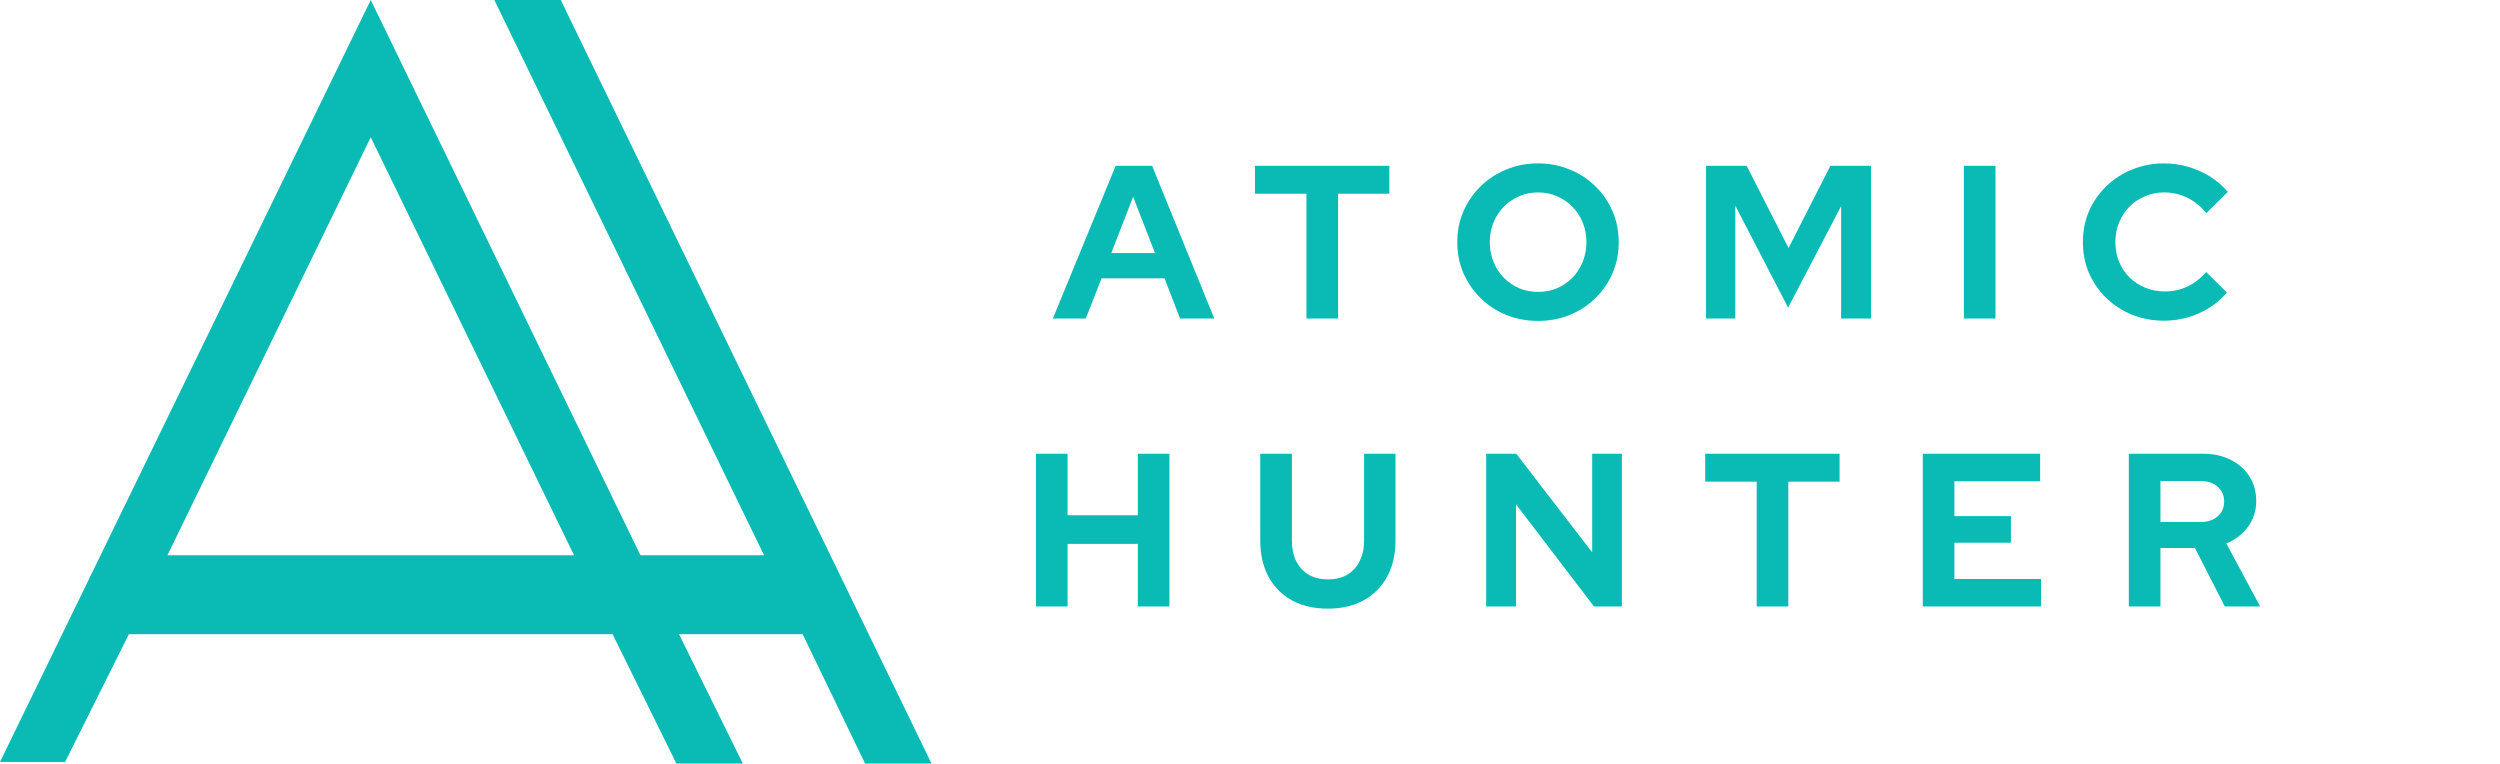 <svg width="573" height="175" viewBox="0 0 573 175" fill="none" xmlns="http://www.w3.org/2000/svg">
<path d="M241.315 73L255.715 38H264.065L278.315 73H270.465L266.915 63.8H252.465L248.865 73H241.315ZM254.715 58H264.715L259.715 45.1L254.715 58ZM299.439 73V44.4H287.639V38H318.439V44.4H306.689V73H299.439ZM352.508 73.55C349.908 73.55 347.491 73.1 345.258 72.2C343.025 71.267 341.058 69.983 339.358 68.35C337.691 66.683 336.375 64.767 335.408 62.6C334.475 60.4 334.008 58.033 334.008 55.5C334.008 52.967 334.475 50.617 335.408 48.45C336.375 46.25 337.691 44.333 339.358 42.7C341.058 41.033 343.025 39.75 345.258 38.85C347.491 37.917 349.908 37.45 352.508 37.45C355.108 37.45 357.525 37.917 359.758 38.85C362.025 39.75 363.991 41.033 365.658 42.7C367.358 44.333 368.675 46.25 369.608 48.45C370.541 50.617 371.008 52.967 371.008 55.5C371.008 58.033 370.541 60.4 369.608 62.6C368.675 64.767 367.358 66.683 365.658 68.35C363.991 69.983 362.025 71.267 359.758 72.2C357.525 73.1 355.108 73.55 352.508 73.55ZM352.508 66.9C354.108 66.9 355.575 66.617 356.908 66.05C358.241 65.45 359.408 64.65 360.408 63.65C361.408 62.617 362.191 61.4 362.758 60C363.325 58.6 363.608 57.1 363.608 55.5C363.608 53.867 363.325 52.367 362.758 51C362.191 49.6 361.408 48.4 360.408 47.4C359.408 46.367 358.241 45.567 356.908 45C355.575 44.4 354.108 44.1 352.508 44.1C350.941 44.1 349.491 44.4 348.158 45C346.825 45.567 345.658 46.367 344.658 47.4C343.658 48.4 342.875 49.6 342.308 51C341.741 52.367 341.458 53.85 341.458 55.45C341.458 57.083 341.741 58.6 342.308 60C342.875 61.4 343.658 62.617 344.658 63.65C345.658 64.65 346.825 65.45 348.158 66.05C349.491 66.617 350.941 66.9 352.508 66.9ZM391.032 73V38H400.332L409.932 56.85L419.532 38H428.832V73H421.982V47.25L409.832 70.5L397.732 47.15V73H391.032ZM450.124 73V38H457.374V73H450.124ZM495.997 73.5C493.397 73.5 490.963 73.05 488.697 72.15C486.43 71.217 484.447 69.933 482.747 68.3C481.08 66.667 479.763 64.767 478.797 62.6C477.863 60.4 477.397 58.033 477.397 55.5C477.397 52.933 477.863 50.567 478.797 48.4C479.763 46.2 481.097 44.283 482.797 42.65C484.497 41.017 486.463 39.75 488.697 38.85C490.963 37.917 493.397 37.45 495.997 37.45C497.93 37.45 499.797 37.717 501.597 38.25C503.397 38.783 505.063 39.533 506.597 40.5C508.163 41.467 509.497 42.633 510.597 44L505.697 48.85C504.43 47.283 502.963 46.1 501.297 45.3C499.663 44.5 497.897 44.1 495.997 44.1C494.43 44.1 492.963 44.4 491.597 45C490.23 45.567 489.047 46.367 488.047 47.4C487.047 48.4 486.263 49.6 485.697 51C485.13 52.367 484.847 53.867 484.847 55.5C484.847 57.1 485.13 58.6 485.697 60C486.263 61.367 487.063 62.567 488.097 63.6C489.13 64.6 490.33 65.383 491.697 65.95C493.097 66.517 494.613 66.8 496.247 66.8C498.08 66.8 499.797 66.417 501.397 65.65C502.997 64.883 504.413 63.783 505.647 62.35L510.397 67.05C509.297 68.383 507.98 69.533 506.447 70.5C504.913 71.467 503.247 72.217 501.447 72.75C499.68 73.25 497.863 73.5 495.997 73.5ZM237.438 139V104H244.688V118.1H260.788V104H268.038V139H260.788V124.65H244.688V139H237.438ZM304.351 139.5C301.184 139.5 298.434 138.867 296.101 137.6C293.801 136.333 292.018 134.533 290.751 132.2C289.484 129.833 288.851 127.067 288.851 123.9V104H296.101V123.9C296.101 125.7 296.434 127.283 297.101 128.65C297.801 129.983 298.768 131.017 300.001 131.75C301.268 132.45 302.734 132.8 304.401 132.8C306.068 132.8 307.518 132.45 308.751 131.75C309.984 131.017 310.934 129.983 311.601 128.65C312.301 127.283 312.651 125.7 312.651 123.9V104H319.851V123.9C319.851 127.033 319.218 129.783 317.951 132.15C316.684 134.483 314.884 136.3 312.551 137.6C310.251 138.867 307.518 139.5 304.351 139.5ZM340.631 139V104H347.531L364.931 126.6V104H371.731V139H365.331L347.481 115.6V139H340.631ZM402.633 139V110.4H390.833V104H421.633V110.4H409.883V139H402.633ZM440.7 139V104H467.6V110.3H447.95V118.3H460.9V124.4H447.95V132.7H467.8V139H440.7ZM487.926 139V104H505.026C507.393 104 509.476 104.467 511.276 105.4C513.11 106.3 514.543 107.567 515.576 109.2C516.61 110.833 517.126 112.717 517.126 114.85C517.126 117.083 516.493 119.05 515.226 120.75C513.993 122.45 512.343 123.717 510.276 124.55L518.026 139H509.926L503.076 125.6H495.176V139H487.926ZM495.176 119.65H504.376C506.01 119.65 507.31 119.217 508.276 118.35C509.276 117.483 509.776 116.35 509.776 114.95C509.776 113.55 509.276 112.417 508.276 111.55C507.31 110.683 506.01 110.25 504.376 110.25H495.176V119.65Z" fill="#0ABAB5"/>
<path fill-rule="evenodd" clip-rule="evenodd" d="M0 174.638H14.924L29.543 145.351H140.404L155.024 175H170.252L155.633 145.351H183.957L198.272 175H213.5L128.526 0H113.298L175.125 127.273H146.8L84.974 0L0 174.638ZM38.375 127.273H131.572L84.974 31.457L38.375 127.273Z" fill="#0ABAB5"/>
</svg>
